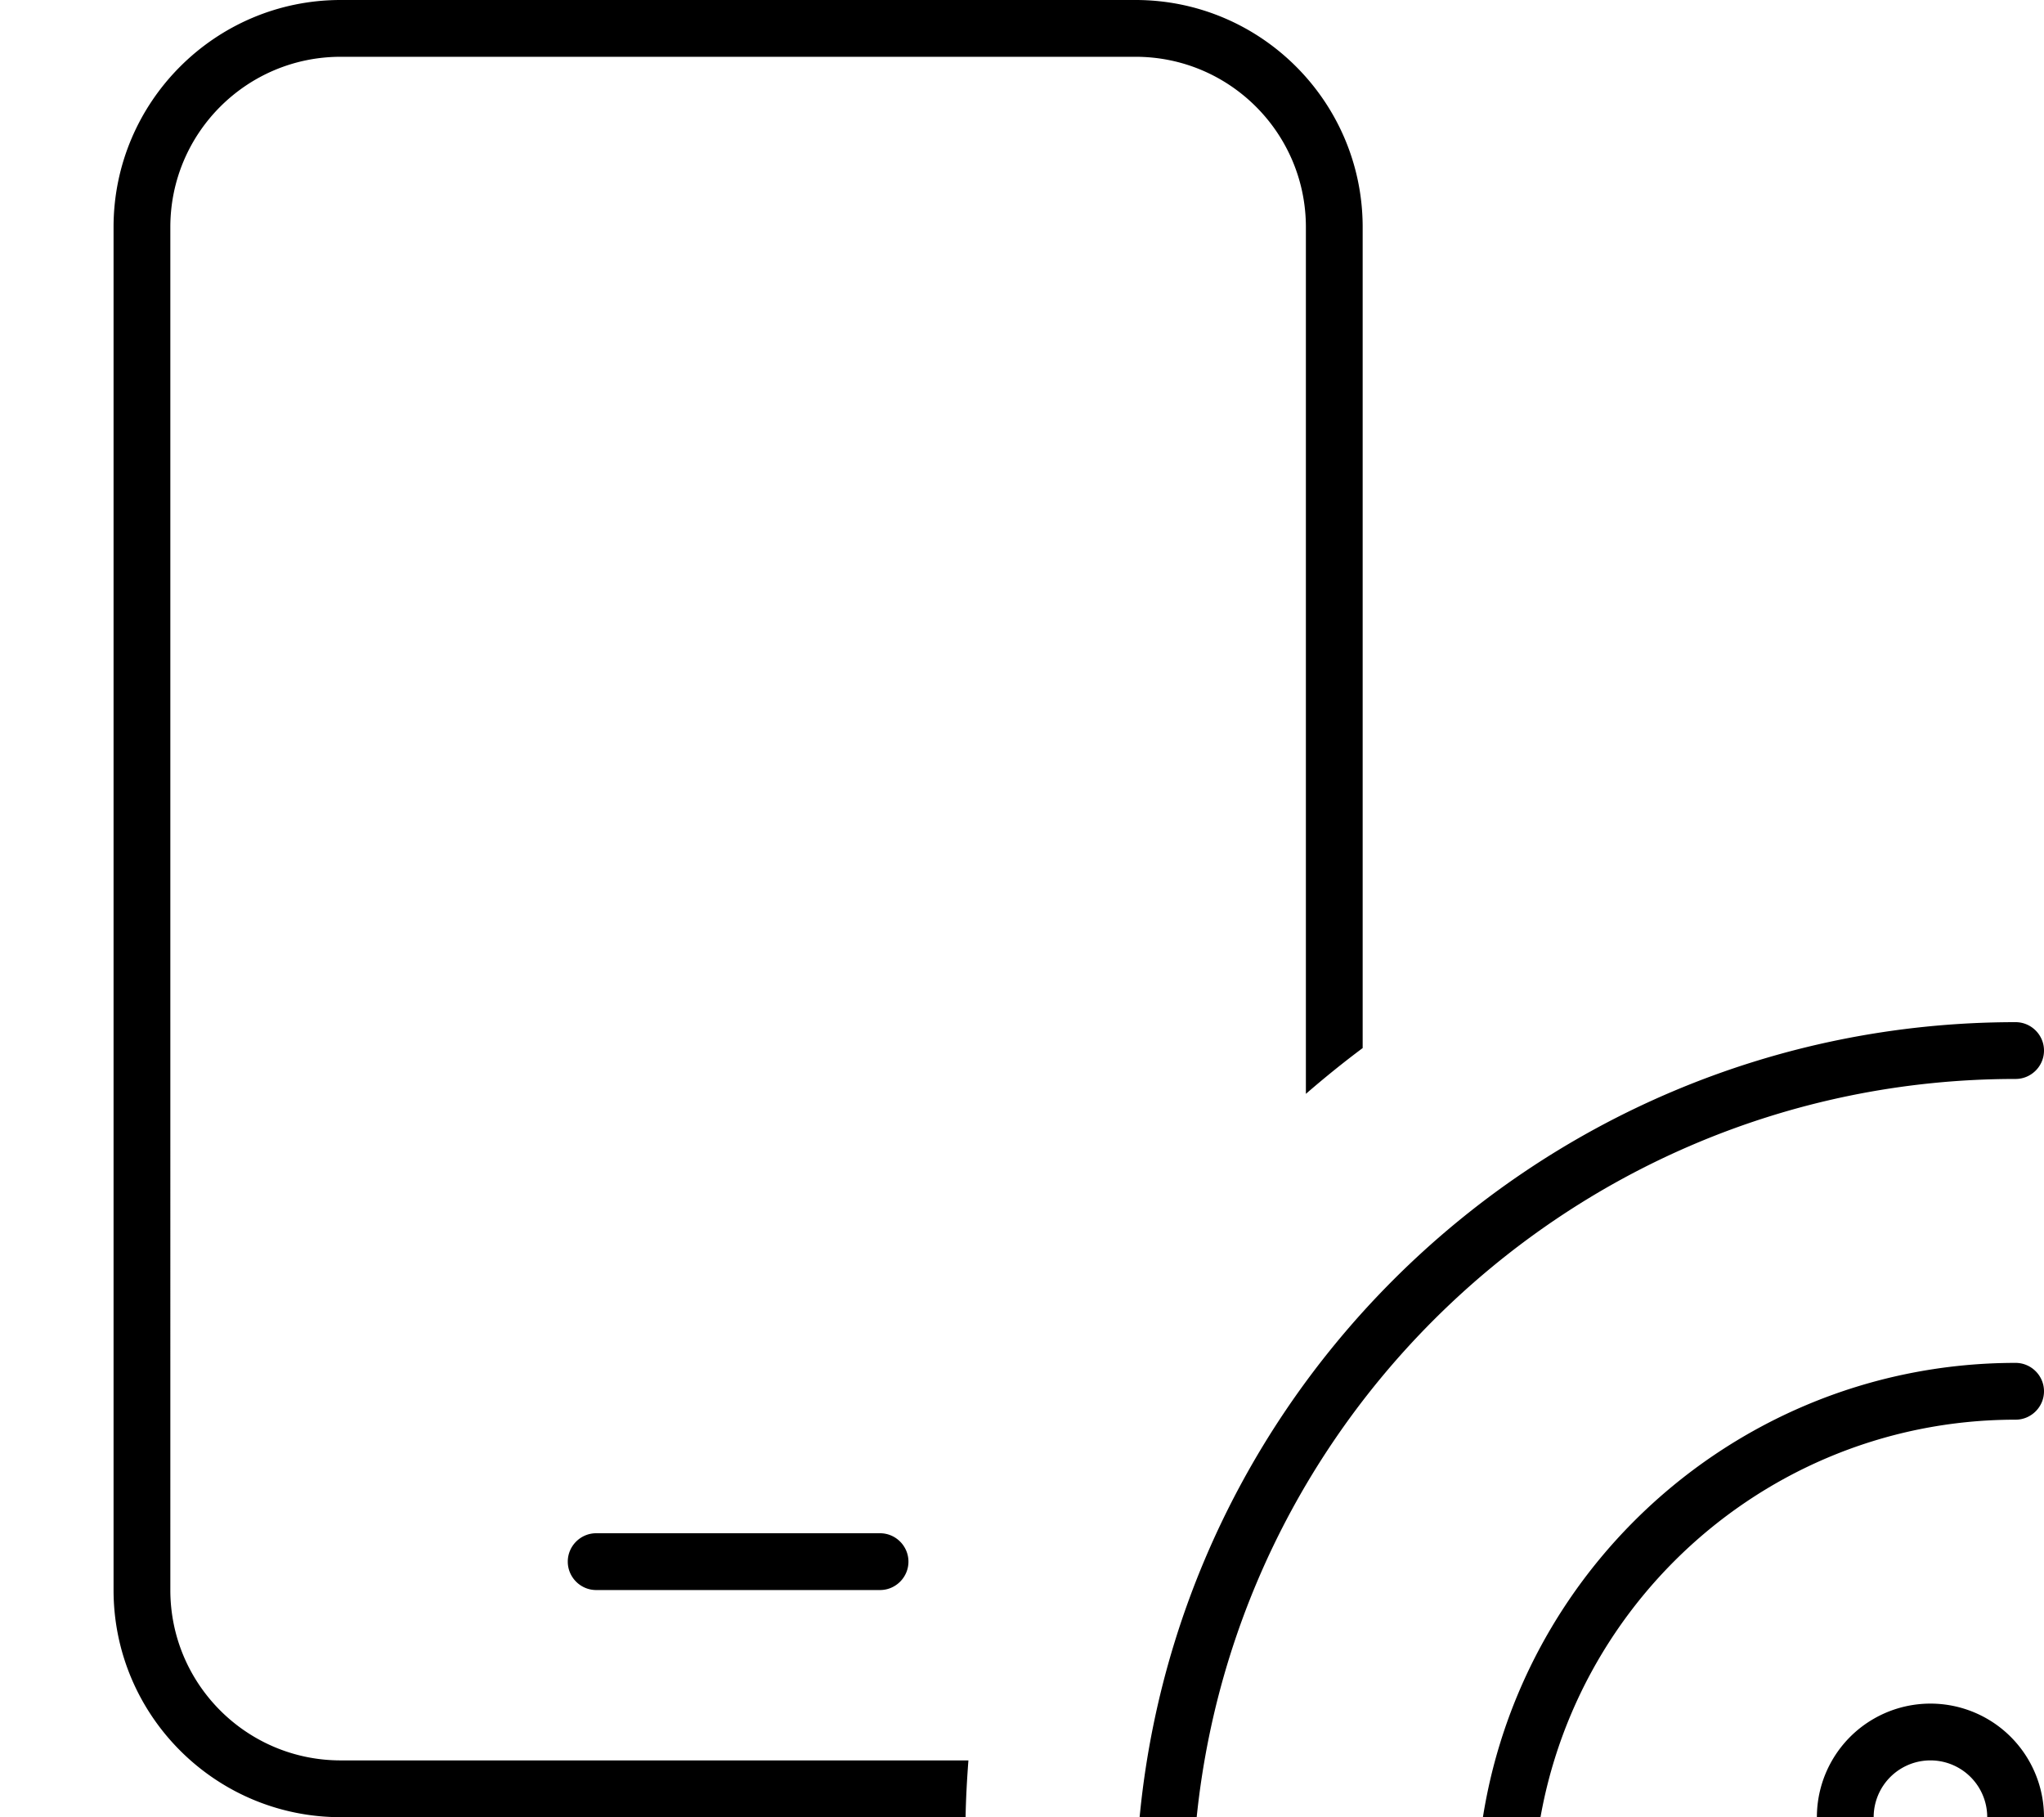 <svg fill="currentColor" xmlns="http://www.w3.org/2000/svg" viewBox="0 0 576 512"><!--! Font Awesome Pro 7.1.0 by @fontawesome - https://fontawesome.com License - https://fontawesome.com/license (Commercial License) Copyright 2025 Fonticons, Inc. --><path fill="currentColor" d="M96 16l224 0c26.5 0 48 21.5 48 48l0 244.2c5.2-4.5 10.5-8.8 16-12.9L384 64c0-35.3-28.7-64-64-64L96 0C60.7 0 32 28.7 32 64l0 384c0 35.3 28.7 64 64 64l176.1 0c.1-5.4 .4-10.7 .8-16L96 496c-26.5 0-48-21.5-48-48L48 64c0-26.5 21.5-48 48-48zm72 416c-4.4 0-8 3.6-8 8s3.6 8 8 8l80 0c4.4 0 8-3.6 8-8s-3.6-8-8-8l-80 0zM568 288c-137 0-248 111-248 248 0 4.4 3.6 8 8 8s8-3.6 8-8c0-128.1 103.9-232 232-232 4.4 0 8-3.6 8-8s-3.6-8-8-8zm-8 224a16 16 0 1 1 -32 0 16 16 0 1 1 32 0zm-48 0a32 32 0 1 0 64 0 32 32 0 1 0 -64 0zm64-120c0-4.4-3.6-8-8-8-83.9 0-152 68.1-152 152 0 4.4 3.6 8 8 8s8-3.6 8-8c0-75.1 60.9-136 136-136 4.4 0 8-3.6 8-8z"/></svg>